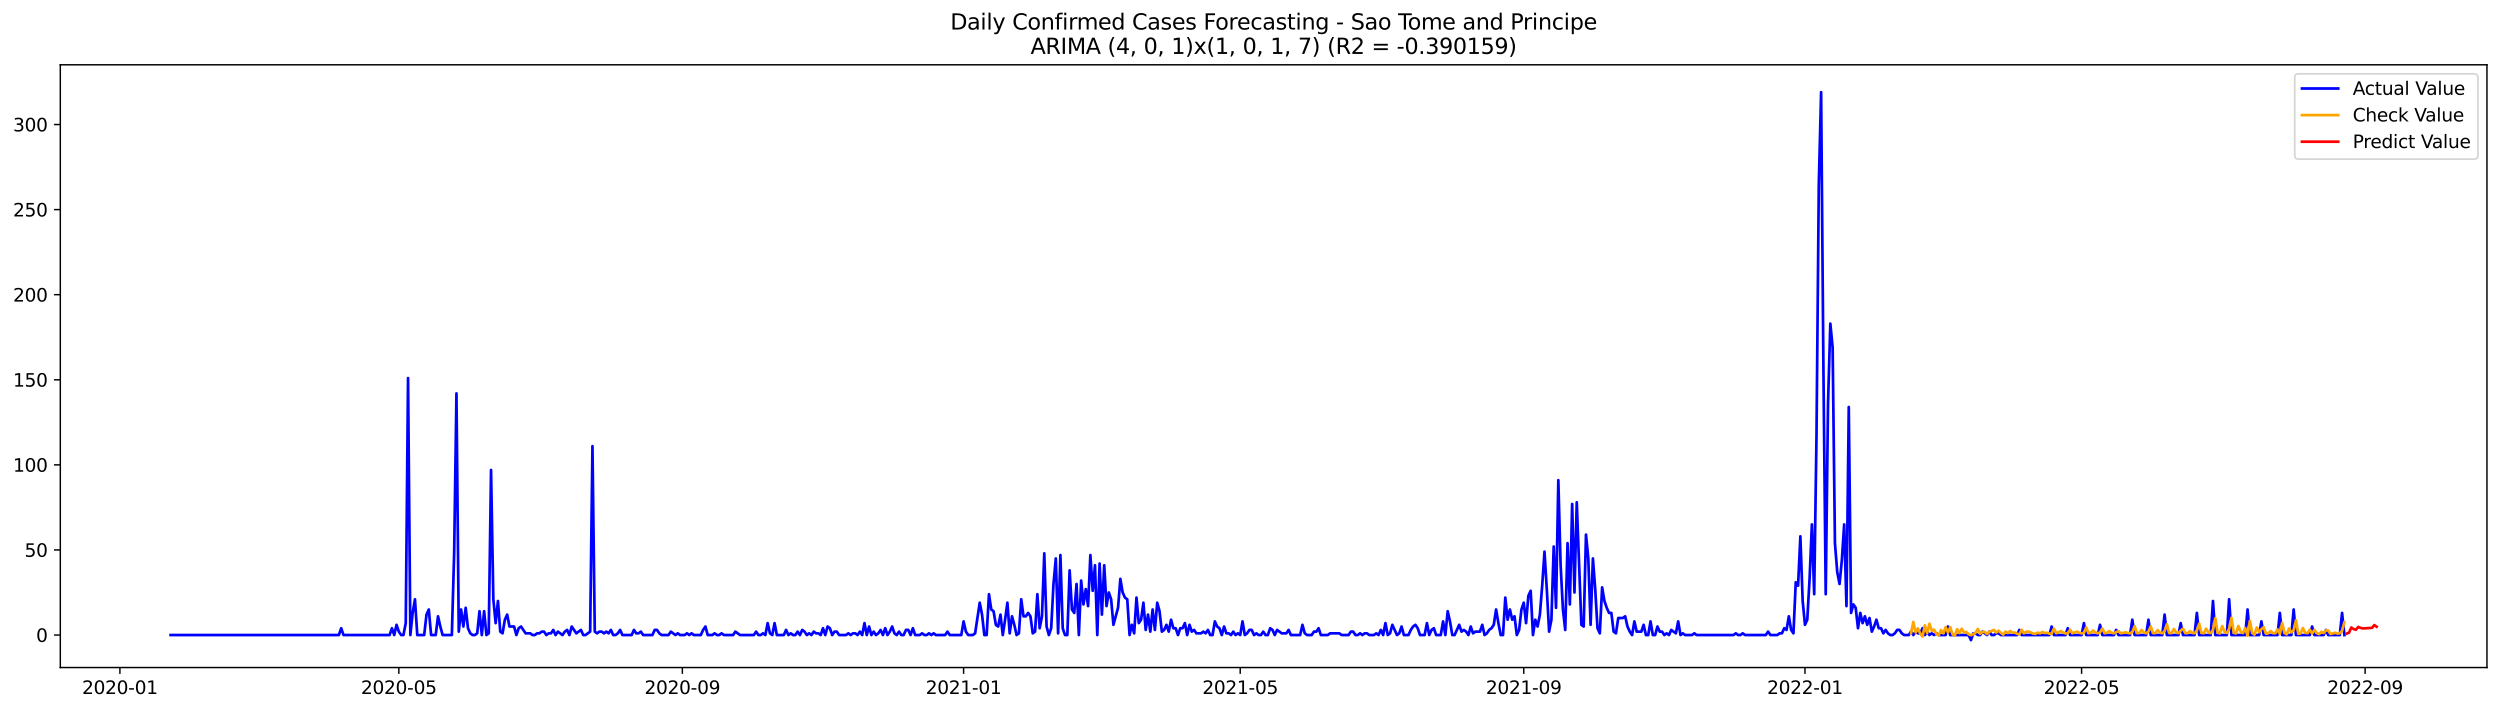 <?xml version="1.0" encoding="utf-8" standalone="no"?>
<!DOCTYPE svg PUBLIC "-//W3C//DTD SVG 1.1//EN"
  "http://www.w3.org/Graphics/SVG/1.1/DTD/svg11.dtd">
<svg xmlns:xlink="http://www.w3.org/1999/xlink" width="1379.688pt" height="392.274pt" viewBox="0 0 1379.688 392.274" xmlns="http://www.w3.org/2000/svg" version="1.1">
 <defs>
  <style type="text/css">*{stroke-linejoin: round; stroke-linecap: butt}</style>
 </defs>
 <g id="figure_1">
  <g id="patch_1">
   <path d="M 0 392.274 
L 1379.688 392.274 
L 1379.688 0 
L 0 0 
z
" style="fill: #ffffff"/>
  </g>
  <g id="axes_1">
   <g id="patch_2">
    <path d="M 33.288 368.396 
L 1372.487 368.396 
L 1372.487 35.755 
L 33.288 35.755 
z
" style="fill: #ffffff"/>
   </g>
   <g id="matplotlib.axis_1">
    <g id="xtick_1">
     <g id="line2d_1">
      <defs>
       <path id="m0f9329a596" d="M 0 0 
L 0 3.5 
" style="stroke: #000000; stroke-width: 0.8"/>
      </defs>
      <g>
       <use xlink:href="#m0f9329a596" x="66.173" y="368.396" style="stroke: #000000; stroke-width: 0.8"/>
      </g>
     </g>
     <g id="text_1">
      <!-- 2020-01 -->
      <g transform="translate(45.281 382.994)scale(0.1 -0.1)">
       <defs>
        <path id="DejaVuSans-32" d="M 1228 531 
L 3431 531 
L 3431 0 
L 469 0 
L 469 531 
Q 828 903 1448 1529 
Q 2069 2156 2228 2338 
Q 2531 2678 2651 2914 
Q 2772 3150 2772 3378 
Q 2772 3750 2511 3984 
Q 2250 4219 1831 4219 
Q 1534 4219 1204 4116 
Q 875 4013 500 3803 
L 500 4441 
Q 881 4594 1212 4672 
Q 1544 4750 1819 4750 
Q 2544 4750 2975 4387 
Q 3406 4025 3406 3419 
Q 3406 3131 3298 2873 
Q 3191 2616 2906 2266 
Q 2828 2175 2409 1742 
Q 1991 1309 1228 531 
z
" transform="scale(0.016)"/>
        <path id="DejaVuSans-30" d="M 2034 4250 
Q 1547 4250 1301 3770 
Q 1056 3291 1056 2328 
Q 1056 1369 1301 889 
Q 1547 409 2034 409 
Q 2525 409 2770 889 
Q 3016 1369 3016 2328 
Q 3016 3291 2770 3770 
Q 2525 4250 2034 4250 
z
M 2034 4750 
Q 2819 4750 3233 4129 
Q 3647 3509 3647 2328 
Q 3647 1150 3233 529 
Q 2819 -91 2034 -91 
Q 1250 -91 836 529 
Q 422 1150 422 2328 
Q 422 3509 836 4129 
Q 1250 4750 2034 4750 
z
" transform="scale(0.016)"/>
        <path id="DejaVuSans-2d" d="M 313 2009 
L 1997 2009 
L 1997 1497 
L 313 1497 
L 313 2009 
z
" transform="scale(0.016)"/>
        <path id="DejaVuSans-31" d="M 794 531 
L 1825 531 
L 1825 4091 
L 703 3866 
L 703 4441 
L 1819 4666 
L 2450 4666 
L 2450 531 
L 3481 531 
L 3481 0 
L 794 0 
L 794 531 
z
" transform="scale(0.016)"/>
       </defs>
       <use xlink:href="#DejaVuSans-32"/>
       <use xlink:href="#DejaVuSans-30" x="63.623"/>
       <use xlink:href="#DejaVuSans-32" x="127.246"/>
       <use xlink:href="#DejaVuSans-30" x="190.869"/>
       <use xlink:href="#DejaVuSans-2d" x="254.492"/>
       <use xlink:href="#DejaVuSans-30" x="290.576"/>
       <use xlink:href="#DejaVuSans-31" x="354.199"/>
      </g>
     </g>
    </g>
    <g id="xtick_2">
     <g id="line2d_2">
      <g>
       <use xlink:href="#m0f9329a596" x="220.104" y="368.396" style="stroke: #000000; stroke-width: 0.8"/>
      </g>
     </g>
     <g id="text_2">
      <!-- 2020-05 -->
      <g transform="translate(199.212 382.994)scale(0.1 -0.1)">
       <defs>
        <path id="DejaVuSans-35" d="M 691 4666 
L 3169 4666 
L 3169 4134 
L 1269 4134 
L 1269 2991 
Q 1406 3038 1543 3061 
Q 1681 3084 1819 3084 
Q 2600 3084 3056 2656 
Q 3513 2228 3513 1497 
Q 3513 744 3044 326 
Q 2575 -91 1722 -91 
Q 1428 -91 1123 -41 
Q 819 9 494 109 
L 494 744 
Q 775 591 1075 516 
Q 1375 441 1709 441 
Q 2250 441 2565 725 
Q 2881 1009 2881 1497 
Q 2881 1984 2565 2268 
Q 2250 2553 1709 2553 
Q 1456 2553 1204 2497 
Q 953 2441 691 2322 
L 691 4666 
z
" transform="scale(0.016)"/>
       </defs>
       <use xlink:href="#DejaVuSans-32"/>
       <use xlink:href="#DejaVuSans-30" x="63.623"/>
       <use xlink:href="#DejaVuSans-32" x="127.246"/>
       <use xlink:href="#DejaVuSans-30" x="190.869"/>
       <use xlink:href="#DejaVuSans-2d" x="254.492"/>
       <use xlink:href="#DejaVuSans-30" x="290.576"/>
       <use xlink:href="#DejaVuSans-35" x="354.199"/>
      </g>
     </g>
    </g>
    <g id="xtick_3">
     <g id="line2d_3">
      <g>
       <use xlink:href="#m0f9329a596" x="376.579" y="368.396" style="stroke: #000000; stroke-width: 0.8"/>
      </g>
     </g>
     <g id="text_3">
      <!-- 2020-09 -->
      <g transform="translate(355.688 382.994)scale(0.1 -0.1)">
       <defs>
        <path id="DejaVuSans-39" d="M 703 97 
L 703 672 
Q 941 559 1184 500 
Q 1428 441 1663 441 
Q 2288 441 2617 861 
Q 2947 1281 2994 2138 
Q 2813 1869 2534 1725 
Q 2256 1581 1919 1581 
Q 1219 1581 811 2004 
Q 403 2428 403 3163 
Q 403 3881 828 4315 
Q 1253 4750 1959 4750 
Q 2769 4750 3195 4129 
Q 3622 3509 3622 2328 
Q 3622 1225 3098 567 
Q 2575 -91 1691 -91 
Q 1453 -91 1209 -44 
Q 966 3 703 97 
z
M 1959 2075 
Q 2384 2075 2632 2365 
Q 2881 2656 2881 3163 
Q 2881 3666 2632 3958 
Q 2384 4250 1959 4250 
Q 1534 4250 1286 3958 
Q 1038 3666 1038 3163 
Q 1038 2656 1286 2365 
Q 1534 2075 1959 2075 
z
" transform="scale(0.016)"/>
       </defs>
       <use xlink:href="#DejaVuSans-32"/>
       <use xlink:href="#DejaVuSans-30" x="63.623"/>
       <use xlink:href="#DejaVuSans-32" x="127.246"/>
       <use xlink:href="#DejaVuSans-30" x="190.869"/>
       <use xlink:href="#DejaVuSans-2d" x="254.492"/>
       <use xlink:href="#DejaVuSans-30" x="290.576"/>
       <use xlink:href="#DejaVuSans-39" x="354.199"/>
      </g>
     </g>
    </g>
    <g id="xtick_4">
     <g id="line2d_4">
      <g>
       <use xlink:href="#m0f9329a596" x="531.782" y="368.396" style="stroke: #000000; stroke-width: 0.8"/>
      </g>
     </g>
     <g id="text_4">
      <!-- 2021-01 -->
      <g transform="translate(510.891 382.994)scale(0.1 -0.1)">
       <use xlink:href="#DejaVuSans-32"/>
       <use xlink:href="#DejaVuSans-30" x="63.623"/>
       <use xlink:href="#DejaVuSans-32" x="127.246"/>
       <use xlink:href="#DejaVuSans-31" x="190.869"/>
       <use xlink:href="#DejaVuSans-2d" x="254.492"/>
       <use xlink:href="#DejaVuSans-30" x="290.576"/>
       <use xlink:href="#DejaVuSans-31" x="354.199"/>
      </g>
     </g>
    </g>
    <g id="xtick_5">
     <g id="line2d_5">
      <g>
       <use xlink:href="#m0f9329a596" x="684.441" y="368.396" style="stroke: #000000; stroke-width: 0.8"/>
      </g>
     </g>
     <g id="text_5">
      <!-- 2021-05 -->
      <g transform="translate(663.55 382.994)scale(0.1 -0.1)">
       <use xlink:href="#DejaVuSans-32"/>
       <use xlink:href="#DejaVuSans-30" x="63.623"/>
       <use xlink:href="#DejaVuSans-32" x="127.246"/>
       <use xlink:href="#DejaVuSans-31" x="190.869"/>
       <use xlink:href="#DejaVuSans-2d" x="254.492"/>
       <use xlink:href="#DejaVuSans-30" x="290.576"/>
       <use xlink:href="#DejaVuSans-35" x="354.199"/>
      </g>
     </g>
    </g>
    <g id="xtick_6">
     <g id="line2d_6">
      <g>
       <use xlink:href="#m0f9329a596" x="840.917" y="368.396" style="stroke: #000000; stroke-width: 0.8"/>
      </g>
     </g>
     <g id="text_6">
      <!-- 2021-09 -->
      <g transform="translate(820.025 382.994)scale(0.1 -0.1)">
       <use xlink:href="#DejaVuSans-32"/>
       <use xlink:href="#DejaVuSans-30" x="63.623"/>
       <use xlink:href="#DejaVuSans-32" x="127.246"/>
       <use xlink:href="#DejaVuSans-31" x="190.869"/>
       <use xlink:href="#DejaVuSans-2d" x="254.492"/>
       <use xlink:href="#DejaVuSans-30" x="290.576"/>
       <use xlink:href="#DejaVuSans-39" x="354.199"/>
      </g>
     </g>
    </g>
    <g id="xtick_7">
     <g id="line2d_7">
      <g>
       <use xlink:href="#m0f9329a596" x="996.12" y="368.396" style="stroke: #000000; stroke-width: 0.8"/>
      </g>
     </g>
     <g id="text_7">
      <!-- 2022-01 -->
      <g transform="translate(975.228 382.994)scale(0.1 -0.1)">
       <use xlink:href="#DejaVuSans-32"/>
       <use xlink:href="#DejaVuSans-30" x="63.623"/>
       <use xlink:href="#DejaVuSans-32" x="127.246"/>
       <use xlink:href="#DejaVuSans-32" x="190.869"/>
       <use xlink:href="#DejaVuSans-2d" x="254.492"/>
       <use xlink:href="#DejaVuSans-30" x="290.576"/>
       <use xlink:href="#DejaVuSans-31" x="354.199"/>
      </g>
     </g>
    </g>
    <g id="xtick_8">
     <g id="line2d_8">
      <g>
       <use xlink:href="#m0f9329a596" x="1148.779" y="368.396" style="stroke: #000000; stroke-width: 0.8"/>
      </g>
     </g>
     <g id="text_8">
      <!-- 2022-05 -->
      <g transform="translate(1127.887 382.994)scale(0.1 -0.1)">
       <use xlink:href="#DejaVuSans-32"/>
       <use xlink:href="#DejaVuSans-30" x="63.623"/>
       <use xlink:href="#DejaVuSans-32" x="127.246"/>
       <use xlink:href="#DejaVuSans-32" x="190.869"/>
       <use xlink:href="#DejaVuSans-2d" x="254.492"/>
       <use xlink:href="#DejaVuSans-30" x="290.576"/>
       <use xlink:href="#DejaVuSans-35" x="354.199"/>
      </g>
     </g>
    </g>
    <g id="xtick_9">
     <g id="line2d_9">
      <g>
       <use xlink:href="#m0f9329a596" x="1305.254" y="368.396" style="stroke: #000000; stroke-width: 0.8"/>
      </g>
     </g>
     <g id="text_9">
      <!-- 2022-09 -->
      <g transform="translate(1284.363 382.994)scale(0.1 -0.1)">
       <use xlink:href="#DejaVuSans-32"/>
       <use xlink:href="#DejaVuSans-30" x="63.623"/>
       <use xlink:href="#DejaVuSans-32" x="127.246"/>
       <use xlink:href="#DejaVuSans-32" x="190.869"/>
       <use xlink:href="#DejaVuSans-2d" x="254.492"/>
       <use xlink:href="#DejaVuSans-30" x="290.576"/>
       <use xlink:href="#DejaVuSans-39" x="354.199"/>
      </g>
     </g>
    </g>
   </g>
   <g id="matplotlib.axis_2">
    <g id="ytick_1">
     <g id="line2d_10">
      <defs>
       <path id="m588b0cff37" d="M 0 0 
L -3.5 0 
" style="stroke: #000000; stroke-width: 0.8"/>
      </defs>
      <g>
       <use xlink:href="#m588b0cff37" x="33.288" y="350.458" style="stroke: #000000; stroke-width: 0.8"/>
      </g>
     </g>
     <g id="text_10">
      <!-- 0 -->
      <g transform="translate(19.925 354.257)scale(0.1 -0.1)">
       <use xlink:href="#DejaVuSans-30"/>
      </g>
     </g>
    </g>
    <g id="ytick_2">
     <g id="line2d_11">
      <g>
       <use xlink:href="#m588b0cff37" x="33.288" y="303.502" style="stroke: #000000; stroke-width: 0.8"/>
      </g>
     </g>
     <g id="text_11">
      <!-- 50 -->
      <g transform="translate(13.562 307.301)scale(0.1 -0.1)">
       <use xlink:href="#DejaVuSans-35"/>
       <use xlink:href="#DejaVuSans-30" x="63.623"/>
      </g>
     </g>
    </g>
    <g id="ytick_3">
     <g id="line2d_12">
      <g>
       <use xlink:href="#m588b0cff37" x="33.288" y="256.545" style="stroke: #000000; stroke-width: 0.8"/>
      </g>
     </g>
     <g id="text_12">
      <!-- 100 -->
      <g transform="translate(7.2 260.344)scale(0.1 -0.1)">
       <use xlink:href="#DejaVuSans-31"/>
       <use xlink:href="#DejaVuSans-30" x="63.623"/>
       <use xlink:href="#DejaVuSans-30" x="127.246"/>
      </g>
     </g>
    </g>
    <g id="ytick_4">
     <g id="line2d_13">
      <g>
       <use xlink:href="#m588b0cff37" x="33.288" y="209.589" style="stroke: #000000; stroke-width: 0.8"/>
      </g>
     </g>
     <g id="text_13">
      <!-- 150 -->
      <g transform="translate(7.2 213.388)scale(0.1 -0.1)">
       <use xlink:href="#DejaVuSans-31"/>
       <use xlink:href="#DejaVuSans-35" x="63.623"/>
       <use xlink:href="#DejaVuSans-30" x="127.246"/>
      </g>
     </g>
    </g>
    <g id="ytick_5">
     <g id="line2d_14">
      <g>
       <use xlink:href="#m588b0cff37" x="33.288" y="162.632" style="stroke: #000000; stroke-width: 0.8"/>
      </g>
     </g>
     <g id="text_14">
      <!-- 200 -->
      <g transform="translate(7.2 166.431)scale(0.1 -0.1)">
       <use xlink:href="#DejaVuSans-32"/>
       <use xlink:href="#DejaVuSans-30" x="63.623"/>
       <use xlink:href="#DejaVuSans-30" x="127.246"/>
      </g>
     </g>
    </g>
    <g id="ytick_6">
     <g id="line2d_15">
      <g>
       <use xlink:href="#m588b0cff37" x="33.288" y="115.675" style="stroke: #000000; stroke-width: 0.8"/>
      </g>
     </g>
     <g id="text_15">
      <!-- 250 -->
      <g transform="translate(7.2 119.475)scale(0.1 -0.1)">
       <use xlink:href="#DejaVuSans-32"/>
       <use xlink:href="#DejaVuSans-35" x="63.623"/>
       <use xlink:href="#DejaVuSans-30" x="127.246"/>
      </g>
     </g>
    </g>
    <g id="ytick_7">
     <g id="line2d_16">
      <g>
       <use xlink:href="#m588b0cff37" x="33.288" y="68.719" style="stroke: #000000; stroke-width: 0.8"/>
      </g>
     </g>
     <g id="text_16">
      <!-- 300 -->
      <g transform="translate(7.2 72.518)scale(0.1 -0.1)">
       <defs>
        <path id="DejaVuSans-33" d="M 2597 2516 
Q 3050 2419 3304 2112 
Q 3559 1806 3559 1356 
Q 3559 666 3084 287 
Q 2609 -91 1734 -91 
Q 1441 -91 1130 -33 
Q 819 25 488 141 
L 488 750 
Q 750 597 1062 519 
Q 1375 441 1716 441 
Q 2309 441 2620 675 
Q 2931 909 2931 1356 
Q 2931 1769 2642 2001 
Q 2353 2234 1838 2234 
L 1294 2234 
L 1294 2753 
L 1863 2753 
Q 2328 2753 2575 2939 
Q 2822 3125 2822 3475 
Q 2822 3834 2567 4026 
Q 2313 4219 1838 4219 
Q 1578 4219 1281 4162 
Q 984 4106 628 3988 
L 628 4550 
Q 988 4650 1302 4700 
Q 1616 4750 1894 4750 
Q 2613 4750 3031 4423 
Q 3450 4097 3450 3541 
Q 3450 3153 3228 2886 
Q 3006 2619 2597 2516 
z
" transform="scale(0.016)"/>
       </defs>
       <use xlink:href="#DejaVuSans-33"/>
       <use xlink:href="#DejaVuSans-30" x="63.623"/>
       <use xlink:href="#DejaVuSans-30" x="127.246"/>
      </g>
     </g>
    </g>
   </g>
   <g id="line2d_17">
    <path d="M 94.16 350.458 
L 187.028 350.458 
L 188.3 346.702 
L 189.572 350.458 
L 215.015 350.458 
L 216.287 346.702 
L 217.559 350.458 
L 218.832 344.823 
L 220.104 348.58 
L 221.376 350.458 
L 222.648 350.458 
L 223.92 343.884 
L 225.192 208.649 
L 226.465 350.458 
L 227.737 338.249 
L 229.009 330.736 
L 230.281 350.458 
L 234.098 350.458 
L 235.37 339.189 
L 236.642 336.371 
L 237.914 350.458 
L 240.458 350.458 
L 241.73 340.128 
L 243.003 345.762 
L 244.275 350.458 
L 249.363 350.458 
L 250.636 305.38 
L 251.908 217.102 
L 253.18 348.58 
L 254.452 336.371 
L 255.724 345.762 
L 256.996 335.432 
L 258.269 346.702 
L 259.541 349.519 
L 260.813 350.458 
L 262.085 350.458 
L 263.357 349.519 
L 264.629 337.31 
L 265.901 350.458 
L 267.174 337.31 
L 268.446 350.458 
L 269.718 349.519 
L 270.99 259.362 
L 272.262 330.736 
L 273.534 343.884 
L 274.807 331.675 
L 276.079 348.58 
L 277.351 349.519 
L 278.623 342.006 
L 279.895 339.189 
L 281.167 345.762 
L 283.712 345.762 
L 284.984 350.458 
L 286.256 346.702 
L 287.528 345.762 
L 290.072 349.519 
L 292.617 349.519 
L 293.889 350.458 
L 295.161 350.458 
L 296.433 349.519 
L 297.705 349.519 
L 298.978 348.58 
L 300.25 348.58 
L 301.522 350.458 
L 302.794 349.519 
L 304.066 349.519 
L 305.338 347.641 
L 306.61 350.458 
L 307.883 348.58 
L 310.427 350.458 
L 311.699 348.58 
L 312.971 347.641 
L 314.243 350.458 
L 315.516 345.762 
L 318.06 349.519 
L 320.604 347.641 
L 321.876 350.458 
L 323.149 350.458 
L 325.693 348.58 
L 326.965 246.215 
L 328.237 348.58 
L 329.509 349.519 
L 330.781 348.58 
L 332.054 348.58 
L 333.326 349.519 
L 334.598 348.58 
L 335.87 349.519 
L 337.142 347.641 
L 338.414 350.458 
L 339.687 350.458 
L 340.959 349.519 
L 342.231 347.641 
L 343.503 350.458 
L 348.592 350.458 
L 349.864 347.641 
L 351.136 349.519 
L 352.408 349.519 
L 353.68 348.58 
L 354.952 350.458 
L 360.041 350.458 
L 361.313 347.641 
L 362.585 347.641 
L 363.858 349.519 
L 365.13 350.458 
L 368.946 350.458 
L 370.218 348.58 
L 372.763 350.458 
L 374.035 349.519 
L 375.307 350.458 
L 377.851 350.458 
L 379.123 349.519 
L 380.396 350.458 
L 381.668 349.519 
L 382.94 350.458 
L 386.756 350.458 
L 388.029 347.641 
L 389.301 345.762 
L 390.573 350.458 
L 393.117 350.458 
L 394.389 349.519 
L 395.662 350.458 
L 396.934 350.458 
L 398.206 349.519 
L 399.478 350.458 
L 404.567 350.458 
L 405.839 348.58 
L 408.383 350.458 
L 416.016 350.458 
L 417.288 348.58 
L 418.56 350.458 
L 419.832 350.458 
L 421.105 349.519 
L 422.377 350.458 
L 423.649 343.884 
L 424.921 349.519 
L 426.193 350.458 
L 427.465 343.884 
L 428.738 350.458 
L 432.554 350.458 
L 433.826 347.641 
L 435.098 350.458 
L 436.371 349.519 
L 437.643 350.458 
L 438.915 350.458 
L 440.187 348.58 
L 441.459 350.458 
L 442.731 347.641 
L 444.003 348.58 
L 445.276 350.458 
L 446.548 349.519 
L 447.82 350.458 
L 449.092 348.58 
L 450.364 349.519 
L 451.636 349.519 
L 452.909 350.458 
L 454.181 346.702 
L 455.453 350.458 
L 456.725 345.762 
L 457.997 346.702 
L 459.269 350.458 
L 460.542 348.58 
L 461.814 348.58 
L 463.086 350.458 
L 466.902 350.458 
L 468.174 349.519 
L 469.447 350.458 
L 470.719 349.519 
L 471.991 349.519 
L 473.263 350.458 
L 474.535 348.58 
L 475.807 350.458 
L 477.08 343.884 
L 478.352 350.458 
L 479.624 345.762 
L 480.896 350.458 
L 482.168 348.58 
L 483.44 350.458 
L 484.713 349.519 
L 485.985 347.641 
L 487.257 350.458 
L 488.529 346.702 
L 489.801 350.458 
L 491.073 348.58 
L 492.345 345.762 
L 493.618 349.519 
L 494.89 350.458 
L 496.162 348.58 
L 497.434 350.458 
L 498.706 350.458 
L 499.978 347.641 
L 501.251 347.641 
L 502.523 350.458 
L 503.795 346.702 
L 505.067 350.458 
L 507.611 350.458 
L 508.884 349.519 
L 510.156 350.458 
L 511.428 350.458 
L 512.7 349.519 
L 513.972 350.458 
L 515.244 349.519 
L 516.516 350.458 
L 521.605 350.458 
L 522.877 348.58 
L 524.149 350.458 
L 530.51 350.458 
L 531.782 342.945 
L 533.054 348.58 
L 534.327 350.458 
L 536.871 350.458 
L 538.143 349.519 
L 540.687 332.615 
L 541.96 339.189 
L 543.232 350.458 
L 544.504 350.458 
L 545.776 327.919 
L 547.048 336.371 
L 548.32 337.31 
L 549.593 344.823 
L 550.865 345.762 
L 552.137 339.189 
L 553.409 350.458 
L 554.681 342.006 
L 555.953 332.615 
L 557.225 349.519 
L 558.498 340.128 
L 559.77 344.823 
L 561.042 350.458 
L 562.314 349.519 
L 563.586 330.736 
L 564.858 340.128 
L 566.131 340.128 
L 567.403 338.249 
L 568.675 340.128 
L 569.947 349.519 
L 571.219 348.58 
L 572.491 327.919 
L 573.764 346.702 
L 575.036 340.128 
L 576.308 305.38 
L 577.58 345.762 
L 578.852 350.458 
L 580.124 346.702 
L 581.396 322.284 
L 582.669 308.197 
L 583.941 349.519 
L 585.213 306.319 
L 586.485 346.702 
L 587.757 350.458 
L 589.029 350.458 
L 590.302 314.771 
L 591.574 336.371 
L 592.846 338.249 
L 594.118 322.284 
L 595.39 350.458 
L 596.662 320.406 
L 597.935 333.554 
L 599.207 325.102 
L 600.479 334.493 
L 601.751 306.319 
L 603.023 326.041 
L 604.295 311.954 
L 605.567 350.458 
L 606.84 311.015 
L 608.112 339.189 
L 609.384 311.954 
L 610.656 334.493 
L 611.928 326.98 
L 613.2 330.736 
L 614.473 344.823 
L 617.017 335.432 
L 618.289 319.467 
L 619.561 326.98 
L 620.833 329.797 
L 622.106 330.736 
L 623.378 350.458 
L 624.65 344.823 
L 625.922 349.519 
L 627.194 329.797 
L 628.466 343.884 
L 629.738 342.006 
L 631.011 332.615 
L 632.283 347.641 
L 633.555 339.189 
L 634.827 348.58 
L 636.099 336.371 
L 637.371 347.641 
L 638.644 332.615 
L 639.916 337.31 
L 641.188 348.58 
L 642.46 347.641 
L 643.732 344.823 
L 645.004 348.58 
L 646.277 342.006 
L 647.549 346.702 
L 648.821 346.702 
L 650.093 350.458 
L 651.365 346.702 
L 652.637 346.702 
L 653.909 343.884 
L 655.182 350.458 
L 656.454 344.823 
L 657.726 348.58 
L 658.998 347.641 
L 660.27 349.519 
L 662.815 349.519 
L 664.087 348.58 
L 665.359 349.519 
L 666.631 347.641 
L 667.903 350.458 
L 669.175 350.458 
L 670.447 342.945 
L 671.72 345.762 
L 672.992 346.702 
L 674.264 350.458 
L 675.536 345.762 
L 676.808 349.519 
L 678.08 349.519 
L 679.353 350.458 
L 680.625 348.58 
L 681.897 350.458 
L 683.169 349.519 
L 684.441 350.458 
L 685.713 342.945 
L 686.986 350.458 
L 688.258 349.519 
L 689.53 347.641 
L 690.802 347.641 
L 692.074 350.458 
L 693.346 349.519 
L 694.618 350.458 
L 695.891 350.458 
L 697.163 348.58 
L 698.435 350.458 
L 699.707 350.458 
L 700.979 346.702 
L 702.251 347.641 
L 703.524 350.458 
L 704.796 347.641 
L 707.34 349.519 
L 709.884 349.519 
L 711.157 347.641 
L 712.429 350.458 
L 717.517 350.458 
L 718.789 344.823 
L 720.062 349.519 
L 721.334 350.458 
L 723.878 350.458 
L 725.15 348.58 
L 726.422 348.58 
L 727.695 346.702 
L 728.967 350.458 
L 732.783 350.458 
L 734.055 349.519 
L 739.144 349.519 
L 740.416 350.458 
L 744.233 350.458 
L 745.505 348.58 
L 746.777 348.58 
L 748.049 350.458 
L 749.321 350.458 
L 750.593 349.519 
L 751.866 350.458 
L 753.138 349.519 
L 754.41 349.519 
L 755.682 350.458 
L 758.226 350.458 
L 759.499 349.519 
L 760.771 350.458 
L 762.043 347.641 
L 763.315 350.458 
L 764.587 343.884 
L 765.859 350.458 
L 767.131 349.519 
L 768.404 344.823 
L 770.948 350.458 
L 772.22 349.519 
L 773.492 345.762 
L 774.764 350.458 
L 777.309 350.458 
L 778.581 347.641 
L 779.853 345.762 
L 781.125 344.823 
L 782.397 346.702 
L 783.669 350.458 
L 786.214 350.458 
L 787.486 343.884 
L 788.758 350.458 
L 790.03 347.641 
L 791.302 346.702 
L 792.575 350.458 
L 795.119 350.458 
L 796.391 342.945 
L 797.663 350.458 
L 798.935 337.31 
L 800.208 342.945 
L 801.48 350.458 
L 802.752 350.458 
L 805.296 344.823 
L 806.568 348.58 
L 807.84 347.641 
L 809.113 348.58 
L 810.385 350.458 
L 811.657 345.762 
L 812.929 349.519 
L 814.201 348.58 
L 816.746 348.58 
L 818.018 344.823 
L 819.29 350.458 
L 820.562 349.519 
L 821.834 347.641 
L 823.106 346.702 
L 824.379 344.823 
L 825.651 336.371 
L 826.923 343.884 
L 828.195 350.458 
L 829.467 350.458 
L 830.739 329.797 
L 832.011 342.006 
L 833.284 336.371 
L 834.556 342.006 
L 835.828 340.128 
L 837.1 350.458 
L 838.372 347.641 
L 839.644 336.371 
L 840.917 332.615 
L 842.189 343.884 
L 843.461 328.858 
L 844.733 326.041 
L 846.005 350.458 
L 847.277 342.006 
L 848.55 345.762 
L 849.822 339.189 
L 851.094 323.223 
L 852.366 304.441 
L 853.638 325.102 
L 854.91 348.58 
L 856.182 342.006 
L 857.455 301.623 
L 858.727 335.432 
L 859.999 264.997 
L 861.271 311.954 
L 862.543 336.371 
L 863.815 347.641 
L 865.088 299.745 
L 866.36 333.554 
L 867.632 278.145 
L 868.904 326.98 
L 870.176 277.206 
L 872.721 344.823 
L 873.993 345.762 
L 875.265 295.049 
L 876.537 308.197 
L 877.809 344.823 
L 879.081 308.197 
L 880.353 325.102 
L 881.626 346.702 
L 882.898 349.519 
L 884.17 324.162 
L 885.442 331.675 
L 886.714 335.432 
L 887.986 338.249 
L 889.259 338.249 
L 890.531 348.58 
L 891.803 349.519 
L 893.075 341.067 
L 895.619 341.067 
L 896.891 340.128 
L 898.164 345.762 
L 899.436 348.58 
L 900.708 350.458 
L 901.98 342.945 
L 903.252 348.58 
L 905.797 348.58 
L 907.069 344.823 
L 908.341 350.458 
L 909.613 350.458 
L 910.885 342.945 
L 912.157 350.458 
L 913.43 350.458 
L 914.702 345.762 
L 915.974 348.58 
L 917.246 348.58 
L 918.518 350.458 
L 919.79 349.519 
L 921.062 350.458 
L 922.335 347.641 
L 924.879 349.519 
L 926.151 342.945 
L 927.423 350.458 
L 928.695 349.519 
L 929.968 350.458 
L 933.784 350.458 
L 935.056 349.519 
L 936.328 350.458 
L 956.683 350.458 
L 957.955 349.519 
L 959.227 350.458 
L 960.499 350.458 
L 961.772 349.519 
L 963.044 350.458 
L 974.493 350.458 
L 975.765 348.58 
L 977.037 350.458 
L 980.854 350.458 
L 982.126 349.519 
L 983.398 349.519 
L 984.67 346.702 
L 985.943 347.641 
L 987.215 340.128 
L 988.487 347.641 
L 989.759 349.519 
L 991.031 321.345 
L 992.303 323.223 
L 993.575 295.989 
L 994.848 331.675 
L 996.12 344.823 
L 997.392 342.006 
L 998.664 319.467 
L 999.936 289.415 
L 1001.208 327.919 
L 1002.481 240.58 
L 1003.753 101.589 
L 1005.025 50.876 
L 1006.297 203.015 
L 1007.569 327.919 
L 1008.841 222.736 
L 1010.113 178.597 
L 1011.386 191.745 
L 1012.658 299.745 
L 1013.93 315.71 
L 1015.202 322.284 
L 1016.474 309.136 
L 1017.746 289.415 
L 1019.019 334.493 
L 1020.291 224.615 
L 1021.563 338.249 
L 1022.835 333.554 
L 1024.107 335.432 
L 1025.379 346.702 
L 1026.652 338.249 
L 1027.924 343.884 
L 1029.196 340.128 
L 1030.468 344.823 
L 1031.74 341.067 
L 1033.012 348.58 
L 1034.284 345.762 
L 1035.557 342.006 
L 1036.829 346.702 
L 1038.101 346.702 
L 1039.373 349.519 
L 1040.645 347.641 
L 1041.917 349.519 
L 1043.19 350.458 
L 1044.462 350.458 
L 1045.734 349.519 
L 1047.006 347.641 
L 1048.278 347.641 
L 1049.55 349.519 
L 1050.823 350.458 
L 1053.367 350.458 
L 1054.639 348.58 
L 1055.911 350.458 
L 1057.183 348.58 
L 1058.455 349.519 
L 1059.728 349.519 
L 1061 346.702 
L 1062.272 350.458 
L 1063.544 348.58 
L 1064.816 350.458 
L 1066.088 349.519 
L 1067.361 350.458 
L 1068.633 349.519 
L 1069.905 350.458 
L 1073.721 350.458 
L 1074.994 345.762 
L 1076.266 350.458 
L 1086.443 350.458 
L 1087.715 353.276 
L 1088.987 349.519 
L 1090.259 349.519 
L 1091.532 350.458 
L 1092.804 350.458 
L 1094.076 348.58 
L 1096.62 350.458 
L 1097.892 348.58 
L 1099.165 350.458 
L 1100.437 350.458 
L 1101.709 349.519 
L 1102.981 349.519 
L 1104.253 350.458 
L 1113.158 350.458 
L 1114.43 347.641 
L 1115.703 350.458 
L 1130.968 350.458 
L 1132.241 345.762 
L 1133.513 350.458 
L 1139.874 350.458 
L 1141.146 346.702 
L 1142.418 350.458 
L 1148.779 350.458 
L 1150.051 343.884 
L 1151.323 350.458 
L 1157.684 350.458 
L 1158.956 344.823 
L 1160.228 350.458 
L 1166.589 350.458 
L 1167.861 347.641 
L 1169.133 350.458 
L 1175.494 350.458 
L 1176.766 342.006 
L 1178.038 350.458 
L 1184.399 350.458 
L 1185.671 342.006 
L 1186.943 350.458 
L 1193.304 350.458 
L 1194.576 339.189 
L 1195.848 350.458 
L 1202.209 350.458 
L 1203.481 343.884 
L 1204.754 350.458 
L 1211.114 350.458 
L 1212.387 338.249 
L 1213.659 350.458 
L 1220.019 350.458 
L 1221.292 331.675 
L 1222.564 350.458 
L 1228.925 350.458 
L 1230.197 330.736 
L 1231.469 350.458 
L 1239.102 350.458 
L 1240.374 336.371 
L 1241.646 350.458 
L 1246.735 350.458 
L 1248.007 342.945 
L 1249.279 350.458 
L 1256.912 350.458 
L 1258.184 338.249 
L 1259.456 350.458 
L 1264.545 350.458 
L 1265.817 336.371 
L 1267.089 350.458 
L 1274.722 350.458 
L 1275.994 345.762 
L 1277.267 350.458 
L 1282.355 350.458 
L 1283.627 347.641 
L 1284.899 350.458 
L 1291.26 350.458 
L 1292.532 338.249 
L 1293.805 350.458 
L 1293.805 350.458 
" clip-path="url(#pd460db27bf)" style="fill: none; stroke: #0000ff; stroke-width: 1.5; stroke-linecap: square"/>
   </g>
   <g id="line2d_18">
    <path d="M 1054.639 349.498 
L 1055.911 343.23 
L 1057.183 349.026 
L 1058.455 346.778 
L 1059.728 349.697 
L 1061 351.276 
L 1062.272 345.091 
L 1063.544 349.35 
L 1064.816 344.223 
L 1066.088 348.111 
L 1067.361 347.457 
L 1068.633 349.899 
L 1069.905 350.62 
L 1071.177 347.712 
L 1072.449 349.545 
L 1073.721 346.101 
L 1074.994 349.115 
L 1076.266 346.088 
L 1077.538 350.092 
L 1078.81 350.862 
L 1080.082 347.205 
L 1081.354 349.364 
L 1082.626 346.977 
L 1083.899 348.987 
L 1085.171 348.752 
L 1086.443 350.026 
L 1087.715 350.541 
L 1088.987 349.994 
L 1090.259 349.138 
L 1091.532 347.047 
L 1092.804 349.747 
L 1094.076 348.816 
L 1095.348 348.749 
L 1096.62 349.922 
L 1097.892 348.669 
L 1100.437 347.655 
L 1101.709 349.108 
L 1102.981 348.034 
L 1104.253 349.273 
L 1105.525 350.253 
L 1106.797 348.543 
L 1108.07 349.317 
L 1109.342 348.274 
L 1110.614 349.168 
L 1111.886 349.056 
L 1113.158 349.785 
L 1114.43 350.108 
L 1115.703 347.537 
L 1116.975 349.525 
L 1118.247 348.591 
L 1119.519 348.587 
L 1120.791 349.03 
L 1122.063 349.7 
L 1123.335 349.83 
L 1124.608 349.113 
L 1125.88 349.554 
L 1127.152 348.766 
L 1128.424 349.328 
L 1129.696 349.227 
L 1130.968 349.672 
L 1132.241 349.76 
L 1133.513 346.882 
L 1134.785 349.465 
L 1136.057 348.953 
L 1137.329 348.268 
L 1138.601 349.084 
L 1139.874 349.596 
L 1141.146 349.46 
L 1142.418 347.521 
L 1143.69 349.472 
L 1146.234 348.568 
L 1147.506 349.177 
L 1148.779 349.574 
L 1150.051 349.278 
L 1151.323 346.252 
L 1152.595 349.421 
L 1153.867 349.179 
L 1155.139 347.965 
L 1156.412 349.098 
L 1157.684 349.529 
L 1158.956 348.989 
L 1160.228 346.875 
L 1161.5 349.432 
L 1162.772 349.245 
L 1164.045 348.258 
L 1165.317 349.175 
L 1166.589 349.519 
L 1167.861 348.813 
L 1169.133 348.365 
L 1170.405 349.474 
L 1171.677 349.284 
L 1172.95 348.962 
L 1174.222 349.322 
L 1175.494 349.526 
L 1176.766 348.819 
L 1178.038 345.605 
L 1179.31 349.38 
L 1180.583 349.369 
L 1181.855 347.654 
L 1183.127 349.099 
L 1184.399 349.471 
L 1185.671 348.53 
L 1186.943 345.752 
L 1188.216 349.38 
L 1189.488 349.404 
L 1190.76 347.723 
L 1192.032 349.124 
L 1193.304 349.463 
L 1194.576 348.31 
L 1195.848 344.482 
L 1197.121 349.336 
L 1198.393 349.451 
L 1199.665 347.122 
L 1200.937 349.024 
L 1202.209 349.436 
L 1203.481 347.992 
L 1204.754 346.954 
L 1206.026 349.413 
L 1207.298 349.438 
L 1208.57 348.291 
L 1209.842 349.243 
L 1211.114 349.469 
L 1212.387 347.986 
L 1213.659 344.193 
L 1214.931 349.323 
L 1216.203 349.495 
L 1217.475 346.983 
L 1218.747 349.012 
L 1220.019 349.421 
L 1221.292 347.687 
L 1222.564 341.104 
L 1223.836 349.221 
L 1225.108 349.553 
L 1226.38 345.522 
L 1227.652 348.751 
L 1228.925 349.369 
L 1230.197 347.12 
L 1231.469 340.918 
L 1232.741 349.214 
L 1234.013 349.566 
L 1235.285 345.434 
L 1236.557 348.739 
L 1237.83 349.363 
L 1239.102 346.634 
L 1240.374 350.864 
L 1241.646 342.601 
L 1242.918 349.211 
L 1244.19 350.239 
L 1245.463 346.314 
L 1246.735 348.921 
L 1248.007 347.158 
L 1249.279 346.153 
L 1250.551 349.748 
L 1251.823 349.508 
L 1253.096 348.246 
L 1254.368 349.418 
L 1255.64 349.482 
L 1256.912 347.36 
L 1258.184 349.971 
L 1259.456 343.786 
L 1260.728 349.267 
L 1262.001 350.059 
L 1263.273 346.855 
L 1264.545 349.015 
L 1265.817 347.729 
L 1267.089 342.31 
L 1268.361 349.803 
L 1269.634 349.573 
L 1270.906 346.585 
L 1272.178 349.2 
L 1273.45 349.439 
L 1274.722 347.459 
L 1275.994 349.651 
L 1277.267 347.613 
L 1278.539 349.398 
L 1279.811 349.981 
L 1281.083 348.665 
L 1282.355 349.341 
L 1283.627 347.872 
L 1284.899 347.991 
L 1286.172 349.9 
L 1288.716 349.192 
L 1289.988 349.636 
L 1291.26 349.516 
L 1292.532 348.102 
L 1293.805 343.467 
L 1293.805 343.467 
" clip-path="url(#pd460db27bf)" style="fill: none; stroke: #ffa500; stroke-width: 1.5; stroke-linecap: square"/>
   </g>
   <g id="line2d_19">
    <path d="M 1295.077 349.657 
L 1296.349 349.17 
L 1297.621 346.314 
L 1298.893 347.134 
L 1300.165 347.555 
L 1301.438 345.988 
L 1302.71 346.527 
L 1303.982 346.796 
L 1305.254 346.749 
L 1306.526 346.652 
L 1307.798 346.581 
L 1309.07 346.472 
L 1310.343 344.967 
L 1311.615 345.866 
" clip-path="url(#pd460db27bf)" style="fill: none; stroke: #ff0000; stroke-width: 1.5; stroke-linecap: square"/>
   </g>
   <g id="patch_3">
    <path d="M 33.288 368.396 
L 33.288 35.755 
" style="fill: none; stroke: #000000; stroke-width: 0.8; stroke-linejoin: miter; stroke-linecap: square"/>
   </g>
   <g id="patch_4">
    <path d="M 1372.487 368.396 
L 1372.487 35.755 
" style="fill: none; stroke: #000000; stroke-width: 0.8; stroke-linejoin: miter; stroke-linecap: square"/>
   </g>
   <g id="patch_5">
    <path d="M 33.288 368.396 
L 1372.487 368.396 
" style="fill: none; stroke: #000000; stroke-width: 0.8; stroke-linejoin: miter; stroke-linecap: square"/>
   </g>
   <g id="patch_6">
    <path d="M 33.288 35.755 
L 1372.487 35.755 
" style="fill: none; stroke: #000000; stroke-width: 0.8; stroke-linejoin: miter; stroke-linecap: square"/>
   </g>
   <g id="text_17">
    <!-- Daily Confirmed Cases Forecasting - Sao Tome and Principe -->
    <g transform="translate(524.453 16.318)scale(0.12 -0.12)">
     <defs>
      <path id="DejaVuSans-44" d="M 1259 4147 
L 1259 519 
L 2022 519 
Q 2988 519 3436 956 
Q 3884 1394 3884 2338 
Q 3884 3275 3436 3711 
Q 2988 4147 2022 4147 
L 1259 4147 
z
M 628 4666 
L 1925 4666 
Q 3281 4666 3915 4102 
Q 4550 3538 4550 2338 
Q 4550 1131 3912 565 
Q 3275 0 1925 0 
L 628 0 
L 628 4666 
z
" transform="scale(0.016)"/>
      <path id="DejaVuSans-61" d="M 2194 1759 
Q 1497 1759 1228 1600 
Q 959 1441 959 1056 
Q 959 750 1161 570 
Q 1363 391 1709 391 
Q 2188 391 2477 730 
Q 2766 1069 2766 1631 
L 2766 1759 
L 2194 1759 
z
M 3341 1997 
L 3341 0 
L 2766 0 
L 2766 531 
Q 2569 213 2275 61 
Q 1981 -91 1556 -91 
Q 1019 -91 701 211 
Q 384 513 384 1019 
Q 384 1609 779 1909 
Q 1175 2209 1959 2209 
L 2766 2209 
L 2766 2266 
Q 2766 2663 2505 2880 
Q 2244 3097 1772 3097 
Q 1472 3097 1187 3025 
Q 903 2953 641 2809 
L 641 3341 
Q 956 3463 1253 3523 
Q 1550 3584 1831 3584 
Q 2591 3584 2966 3190 
Q 3341 2797 3341 1997 
z
" transform="scale(0.016)"/>
      <path id="DejaVuSans-69" d="M 603 3500 
L 1178 3500 
L 1178 0 
L 603 0 
L 603 3500 
z
M 603 4863 
L 1178 4863 
L 1178 4134 
L 603 4134 
L 603 4863 
z
" transform="scale(0.016)"/>
      <path id="DejaVuSans-6c" d="M 603 4863 
L 1178 4863 
L 1178 0 
L 603 0 
L 603 4863 
z
" transform="scale(0.016)"/>
      <path id="DejaVuSans-79" d="M 2059 -325 
Q 1816 -950 1584 -1140 
Q 1353 -1331 966 -1331 
L 506 -1331 
L 506 -850 
L 844 -850 
Q 1081 -850 1212 -737 
Q 1344 -625 1503 -206 
L 1606 56 
L 191 3500 
L 800 3500 
L 1894 763 
L 2988 3500 
L 3597 3500 
L 2059 -325 
z
" transform="scale(0.016)"/>
      <path id="DejaVuSans-20" transform="scale(0.016)"/>
      <path id="DejaVuSans-43" d="M 4122 4306 
L 4122 3641 
Q 3803 3938 3442 4084 
Q 3081 4231 2675 4231 
Q 1875 4231 1450 3742 
Q 1025 3253 1025 2328 
Q 1025 1406 1450 917 
Q 1875 428 2675 428 
Q 3081 428 3442 575 
Q 3803 722 4122 1019 
L 4122 359 
Q 3791 134 3420 21 
Q 3050 -91 2638 -91 
Q 1578 -91 968 557 
Q 359 1206 359 2328 
Q 359 3453 968 4101 
Q 1578 4750 2638 4750 
Q 3056 4750 3426 4639 
Q 3797 4528 4122 4306 
z
" transform="scale(0.016)"/>
      <path id="DejaVuSans-6f" d="M 1959 3097 
Q 1497 3097 1228 2736 
Q 959 2375 959 1747 
Q 959 1119 1226 758 
Q 1494 397 1959 397 
Q 2419 397 2687 759 
Q 2956 1122 2956 1747 
Q 2956 2369 2687 2733 
Q 2419 3097 1959 3097 
z
M 1959 3584 
Q 2709 3584 3137 3096 
Q 3566 2609 3566 1747 
Q 3566 888 3137 398 
Q 2709 -91 1959 -91 
Q 1206 -91 779 398 
Q 353 888 353 1747 
Q 353 2609 779 3096 
Q 1206 3584 1959 3584 
z
" transform="scale(0.016)"/>
      <path id="DejaVuSans-6e" d="M 3513 2113 
L 3513 0 
L 2938 0 
L 2938 2094 
Q 2938 2591 2744 2837 
Q 2550 3084 2163 3084 
Q 1697 3084 1428 2787 
Q 1159 2491 1159 1978 
L 1159 0 
L 581 0 
L 581 3500 
L 1159 3500 
L 1159 2956 
Q 1366 3272 1645 3428 
Q 1925 3584 2291 3584 
Q 2894 3584 3203 3211 
Q 3513 2838 3513 2113 
z
" transform="scale(0.016)"/>
      <path id="DejaVuSans-66" d="M 2375 4863 
L 2375 4384 
L 1825 4384 
Q 1516 4384 1395 4259 
Q 1275 4134 1275 3809 
L 1275 3500 
L 2222 3500 
L 2222 3053 
L 1275 3053 
L 1275 0 
L 697 0 
L 697 3053 
L 147 3053 
L 147 3500 
L 697 3500 
L 697 3744 
Q 697 4328 969 4595 
Q 1241 4863 1831 4863 
L 2375 4863 
z
" transform="scale(0.016)"/>
      <path id="DejaVuSans-72" d="M 2631 2963 
Q 2534 3019 2420 3045 
Q 2306 3072 2169 3072 
Q 1681 3072 1420 2755 
Q 1159 2438 1159 1844 
L 1159 0 
L 581 0 
L 581 3500 
L 1159 3500 
L 1159 2956 
Q 1341 3275 1631 3429 
Q 1922 3584 2338 3584 
Q 2397 3584 2469 3576 
Q 2541 3569 2628 3553 
L 2631 2963 
z
" transform="scale(0.016)"/>
      <path id="DejaVuSans-6d" d="M 3328 2828 
Q 3544 3216 3844 3400 
Q 4144 3584 4550 3584 
Q 5097 3584 5394 3201 
Q 5691 2819 5691 2113 
L 5691 0 
L 5113 0 
L 5113 2094 
Q 5113 2597 4934 2840 
Q 4756 3084 4391 3084 
Q 3944 3084 3684 2787 
Q 3425 2491 3425 1978 
L 3425 0 
L 2847 0 
L 2847 2094 
Q 2847 2600 2669 2842 
Q 2491 3084 2119 3084 
Q 1678 3084 1418 2786 
Q 1159 2488 1159 1978 
L 1159 0 
L 581 0 
L 581 3500 
L 1159 3500 
L 1159 2956 
Q 1356 3278 1631 3431 
Q 1906 3584 2284 3584 
Q 2666 3584 2933 3390 
Q 3200 3197 3328 2828 
z
" transform="scale(0.016)"/>
      <path id="DejaVuSans-65" d="M 3597 1894 
L 3597 1613 
L 953 1613 
Q 991 1019 1311 708 
Q 1631 397 2203 397 
Q 2534 397 2845 478 
Q 3156 559 3463 722 
L 3463 178 
Q 3153 47 2828 -22 
Q 2503 -91 2169 -91 
Q 1331 -91 842 396 
Q 353 884 353 1716 
Q 353 2575 817 3079 
Q 1281 3584 2069 3584 
Q 2775 3584 3186 3129 
Q 3597 2675 3597 1894 
z
M 3022 2063 
Q 3016 2534 2758 2815 
Q 2500 3097 2075 3097 
Q 1594 3097 1305 2825 
Q 1016 2553 972 2059 
L 3022 2063 
z
" transform="scale(0.016)"/>
      <path id="DejaVuSans-64" d="M 2906 2969 
L 2906 4863 
L 3481 4863 
L 3481 0 
L 2906 0 
L 2906 525 
Q 2725 213 2448 61 
Q 2172 -91 1784 -91 
Q 1150 -91 751 415 
Q 353 922 353 1747 
Q 353 2572 751 3078 
Q 1150 3584 1784 3584 
Q 2172 3584 2448 3432 
Q 2725 3281 2906 2969 
z
M 947 1747 
Q 947 1113 1208 752 
Q 1469 391 1925 391 
Q 2381 391 2643 752 
Q 2906 1113 2906 1747 
Q 2906 2381 2643 2742 
Q 2381 3103 1925 3103 
Q 1469 3103 1208 2742 
Q 947 2381 947 1747 
z
" transform="scale(0.016)"/>
      <path id="DejaVuSans-73" d="M 2834 3397 
L 2834 2853 
Q 2591 2978 2328 3040 
Q 2066 3103 1784 3103 
Q 1356 3103 1142 2972 
Q 928 2841 928 2578 
Q 928 2378 1081 2264 
Q 1234 2150 1697 2047 
L 1894 2003 
Q 2506 1872 2764 1633 
Q 3022 1394 3022 966 
Q 3022 478 2636 193 
Q 2250 -91 1575 -91 
Q 1294 -91 989 -36 
Q 684 19 347 128 
L 347 722 
Q 666 556 975 473 
Q 1284 391 1588 391 
Q 1994 391 2212 530 
Q 2431 669 2431 922 
Q 2431 1156 2273 1281 
Q 2116 1406 1581 1522 
L 1381 1569 
Q 847 1681 609 1914 
Q 372 2147 372 2553 
Q 372 3047 722 3315 
Q 1072 3584 1716 3584 
Q 2034 3584 2315 3537 
Q 2597 3491 2834 3397 
z
" transform="scale(0.016)"/>
      <path id="DejaVuSans-46" d="M 628 4666 
L 3309 4666 
L 3309 4134 
L 1259 4134 
L 1259 2759 
L 3109 2759 
L 3109 2228 
L 1259 2228 
L 1259 0 
L 628 0 
L 628 4666 
z
" transform="scale(0.016)"/>
      <path id="DejaVuSans-63" d="M 3122 3366 
L 3122 2828 
Q 2878 2963 2633 3030 
Q 2388 3097 2138 3097 
Q 1578 3097 1268 2742 
Q 959 2388 959 1747 
Q 959 1106 1268 751 
Q 1578 397 2138 397 
Q 2388 397 2633 464 
Q 2878 531 3122 666 
L 3122 134 
Q 2881 22 2623 -34 
Q 2366 -91 2075 -91 
Q 1284 -91 818 406 
Q 353 903 353 1747 
Q 353 2603 823 3093 
Q 1294 3584 2113 3584 
Q 2378 3584 2631 3529 
Q 2884 3475 3122 3366 
z
" transform="scale(0.016)"/>
      <path id="DejaVuSans-74" d="M 1172 4494 
L 1172 3500 
L 2356 3500 
L 2356 3053 
L 1172 3053 
L 1172 1153 
Q 1172 725 1289 603 
Q 1406 481 1766 481 
L 2356 481 
L 2356 0 
L 1766 0 
Q 1100 0 847 248 
Q 594 497 594 1153 
L 594 3053 
L 172 3053 
L 172 3500 
L 594 3500 
L 594 4494 
L 1172 4494 
z
" transform="scale(0.016)"/>
      <path id="DejaVuSans-67" d="M 2906 1791 
Q 2906 2416 2648 2759 
Q 2391 3103 1925 3103 
Q 1463 3103 1205 2759 
Q 947 2416 947 1791 
Q 947 1169 1205 825 
Q 1463 481 1925 481 
Q 2391 481 2648 825 
Q 2906 1169 2906 1791 
z
M 3481 434 
Q 3481 -459 3084 -895 
Q 2688 -1331 1869 -1331 
Q 1566 -1331 1297 -1286 
Q 1028 -1241 775 -1147 
L 775 -588 
Q 1028 -725 1275 -790 
Q 1522 -856 1778 -856 
Q 2344 -856 2625 -561 
Q 2906 -266 2906 331 
L 2906 616 
Q 2728 306 2450 153 
Q 2172 0 1784 0 
Q 1141 0 747 490 
Q 353 981 353 1791 
Q 353 2603 747 3093 
Q 1141 3584 1784 3584 
Q 2172 3584 2450 3431 
Q 2728 3278 2906 2969 
L 2906 3500 
L 3481 3500 
L 3481 434 
z
" transform="scale(0.016)"/>
      <path id="DejaVuSans-53" d="M 3425 4513 
L 3425 3897 
Q 3066 4069 2747 4153 
Q 2428 4238 2131 4238 
Q 1616 4238 1336 4038 
Q 1056 3838 1056 3469 
Q 1056 3159 1242 3001 
Q 1428 2844 1947 2747 
L 2328 2669 
Q 3034 2534 3370 2195 
Q 3706 1856 3706 1288 
Q 3706 609 3251 259 
Q 2797 -91 1919 -91 
Q 1588 -91 1214 -16 
Q 841 59 441 206 
L 441 856 
Q 825 641 1194 531 
Q 1563 422 1919 422 
Q 2459 422 2753 634 
Q 3047 847 3047 1241 
Q 3047 1584 2836 1778 
Q 2625 1972 2144 2069 
L 1759 2144 
Q 1053 2284 737 2584 
Q 422 2884 422 3419 
Q 422 4038 858 4394 
Q 1294 4750 2059 4750 
Q 2388 4750 2728 4690 
Q 3069 4631 3425 4513 
z
" transform="scale(0.016)"/>
      <path id="DejaVuSans-54" d="M -19 4666 
L 3928 4666 
L 3928 4134 
L 2272 4134 
L 2272 0 
L 1638 0 
L 1638 4134 
L -19 4134 
L -19 4666 
z
" transform="scale(0.016)"/>
      <path id="DejaVuSans-50" d="M 1259 4147 
L 1259 2394 
L 2053 2394 
Q 2494 2394 2734 2622 
Q 2975 2850 2975 3272 
Q 2975 3691 2734 3919 
Q 2494 4147 2053 4147 
L 1259 4147 
z
M 628 4666 
L 2053 4666 
Q 2838 4666 3239 4311 
Q 3641 3956 3641 3272 
Q 3641 2581 3239 2228 
Q 2838 1875 2053 1875 
L 1259 1875 
L 1259 0 
L 628 0 
L 628 4666 
z
" transform="scale(0.016)"/>
      <path id="DejaVuSans-70" d="M 1159 525 
L 1159 -1331 
L 581 -1331 
L 581 3500 
L 1159 3500 
L 1159 2969 
Q 1341 3281 1617 3432 
Q 1894 3584 2278 3584 
Q 2916 3584 3314 3078 
Q 3713 2572 3713 1747 
Q 3713 922 3314 415 
Q 2916 -91 2278 -91 
Q 1894 -91 1617 61 
Q 1341 213 1159 525 
z
M 3116 1747 
Q 3116 2381 2855 2742 
Q 2594 3103 2138 3103 
Q 1681 3103 1420 2742 
Q 1159 2381 1159 1747 
Q 1159 1113 1420 752 
Q 1681 391 2138 391 
Q 2594 391 2855 752 
Q 3116 1113 3116 1747 
z
" transform="scale(0.016)"/>
     </defs>
     <use xlink:href="#DejaVuSans-44"/>
     <use xlink:href="#DejaVuSans-61" x="77.002"/>
     <use xlink:href="#DejaVuSans-69" x="138.281"/>
     <use xlink:href="#DejaVuSans-6c" x="166.064"/>
     <use xlink:href="#DejaVuSans-79" x="193.848"/>
     <use xlink:href="#DejaVuSans-20" x="253.027"/>
     <use xlink:href="#DejaVuSans-43" x="284.814"/>
     <use xlink:href="#DejaVuSans-6f" x="354.639"/>
     <use xlink:href="#DejaVuSans-6e" x="415.82"/>
     <use xlink:href="#DejaVuSans-66" x="479.199"/>
     <use xlink:href="#DejaVuSans-69" x="514.404"/>
     <use xlink:href="#DejaVuSans-72" x="542.188"/>
     <use xlink:href="#DejaVuSans-6d" x="581.551"/>
     <use xlink:href="#DejaVuSans-65" x="678.963"/>
     <use xlink:href="#DejaVuSans-64" x="740.486"/>
     <use xlink:href="#DejaVuSans-20" x="803.963"/>
     <use xlink:href="#DejaVuSans-43" x="835.75"/>
     <use xlink:href="#DejaVuSans-61" x="905.574"/>
     <use xlink:href="#DejaVuSans-73" x="966.854"/>
     <use xlink:href="#DejaVuSans-65" x="1018.953"/>
     <use xlink:href="#DejaVuSans-73" x="1080.477"/>
     <use xlink:href="#DejaVuSans-20" x="1132.576"/>
     <use xlink:href="#DejaVuSans-46" x="1164.363"/>
     <use xlink:href="#DejaVuSans-6f" x="1218.258"/>
     <use xlink:href="#DejaVuSans-72" x="1279.439"/>
     <use xlink:href="#DejaVuSans-65" x="1318.303"/>
     <use xlink:href="#DejaVuSans-63" x="1379.826"/>
     <use xlink:href="#DejaVuSans-61" x="1434.807"/>
     <use xlink:href="#DejaVuSans-73" x="1496.086"/>
     <use xlink:href="#DejaVuSans-74" x="1548.186"/>
     <use xlink:href="#DejaVuSans-69" x="1587.395"/>
     <use xlink:href="#DejaVuSans-6e" x="1615.178"/>
     <use xlink:href="#DejaVuSans-67" x="1678.557"/>
     <use xlink:href="#DejaVuSans-20" x="1742.033"/>
     <use xlink:href="#DejaVuSans-2d" x="1773.82"/>
     <use xlink:href="#DejaVuSans-20" x="1809.904"/>
     <use xlink:href="#DejaVuSans-53" x="1841.691"/>
     <use xlink:href="#DejaVuSans-61" x="1905.168"/>
     <use xlink:href="#DejaVuSans-6f" x="1966.447"/>
     <use xlink:href="#DejaVuSans-20" x="2027.629"/>
     <use xlink:href="#DejaVuSans-54" x="2059.416"/>
     <use xlink:href="#DejaVuSans-6f" x="2103.5"/>
     <use xlink:href="#DejaVuSans-6d" x="2164.682"/>
     <use xlink:href="#DejaVuSans-65" x="2262.094"/>
     <use xlink:href="#DejaVuSans-20" x="2323.617"/>
     <use xlink:href="#DejaVuSans-61" x="2355.404"/>
     <use xlink:href="#DejaVuSans-6e" x="2416.684"/>
     <use xlink:href="#DejaVuSans-64" x="2480.062"/>
     <use xlink:href="#DejaVuSans-20" x="2543.539"/>
     <use xlink:href="#DejaVuSans-50" x="2575.326"/>
     <use xlink:href="#DejaVuSans-72" x="2633.879"/>
     <use xlink:href="#DejaVuSans-69" x="2674.992"/>
     <use xlink:href="#DejaVuSans-6e" x="2702.775"/>
     <use xlink:href="#DejaVuSans-63" x="2766.154"/>
     <use xlink:href="#DejaVuSans-69" x="2821.135"/>
     <use xlink:href="#DejaVuSans-70" x="2848.918"/>
     <use xlink:href="#DejaVuSans-65" x="2912.395"/>
    </g>
    <!-- ARIMA (4, 0, 1)x(1, 0, 1, 7) (R2 = -0.390159) -->
    <g transform="translate(568.739 29.756)scale(0.12 -0.12)">
     <defs>
      <path id="DejaVuSans-41" d="M 2188 4044 
L 1331 1722 
L 3047 1722 
L 2188 4044 
z
M 1831 4666 
L 2547 4666 
L 4325 0 
L 3669 0 
L 3244 1197 
L 1141 1197 
L 716 0 
L 50 0 
L 1831 4666 
z
" transform="scale(0.016)"/>
      <path id="DejaVuSans-52" d="M 2841 2188 
Q 3044 2119 3236 1894 
Q 3428 1669 3622 1275 
L 4263 0 
L 3584 0 
L 2988 1197 
Q 2756 1666 2539 1819 
Q 2322 1972 1947 1972 
L 1259 1972 
L 1259 0 
L 628 0 
L 628 4666 
L 2053 4666 
Q 2853 4666 3247 4331 
Q 3641 3997 3641 3322 
Q 3641 2881 3436 2590 
Q 3231 2300 2841 2188 
z
M 1259 4147 
L 1259 2491 
L 2053 2491 
Q 2509 2491 2742 2702 
Q 2975 2913 2975 3322 
Q 2975 3731 2742 3939 
Q 2509 4147 2053 4147 
L 1259 4147 
z
" transform="scale(0.016)"/>
      <path id="DejaVuSans-49" d="M 628 4666 
L 1259 4666 
L 1259 0 
L 628 0 
L 628 4666 
z
" transform="scale(0.016)"/>
      <path id="DejaVuSans-4d" d="M 628 4666 
L 1569 4666 
L 2759 1491 
L 3956 4666 
L 4897 4666 
L 4897 0 
L 4281 0 
L 4281 4097 
L 3078 897 
L 2444 897 
L 1241 4097 
L 1241 0 
L 628 0 
L 628 4666 
z
" transform="scale(0.016)"/>
      <path id="DejaVuSans-28" d="M 1984 4856 
Q 1566 4138 1362 3434 
Q 1159 2731 1159 2009 
Q 1159 1288 1364 580 
Q 1569 -128 1984 -844 
L 1484 -844 
Q 1016 -109 783 600 
Q 550 1309 550 2009 
Q 550 2706 781 3412 
Q 1013 4119 1484 4856 
L 1984 4856 
z
" transform="scale(0.016)"/>
      <path id="DejaVuSans-34" d="M 2419 4116 
L 825 1625 
L 2419 1625 
L 2419 4116 
z
M 2253 4666 
L 3047 4666 
L 3047 1625 
L 3713 1625 
L 3713 1100 
L 3047 1100 
L 3047 0 
L 2419 0 
L 2419 1100 
L 313 1100 
L 313 1709 
L 2253 4666 
z
" transform="scale(0.016)"/>
      <path id="DejaVuSans-2c" d="M 750 794 
L 1409 794 
L 1409 256 
L 897 -744 
L 494 -744 
L 750 256 
L 750 794 
z
" transform="scale(0.016)"/>
      <path id="DejaVuSans-29" d="M 513 4856 
L 1013 4856 
Q 1481 4119 1714 3412 
Q 1947 2706 1947 2009 
Q 1947 1309 1714 600 
Q 1481 -109 1013 -844 
L 513 -844 
Q 928 -128 1133 580 
Q 1338 1288 1338 2009 
Q 1338 2731 1133 3434 
Q 928 4138 513 4856 
z
" transform="scale(0.016)"/>
      <path id="DejaVuSans-78" d="M 3513 3500 
L 2247 1797 
L 3578 0 
L 2900 0 
L 1881 1375 
L 863 0 
L 184 0 
L 1544 1831 
L 300 3500 
L 978 3500 
L 1906 2253 
L 2834 3500 
L 3513 3500 
z
" transform="scale(0.016)"/>
      <path id="DejaVuSans-37" d="M 525 4666 
L 3525 4666 
L 3525 4397 
L 1831 0 
L 1172 0 
L 2766 4134 
L 525 4134 
L 525 4666 
z
" transform="scale(0.016)"/>
      <path id="DejaVuSans-3d" d="M 678 2906 
L 4684 2906 
L 4684 2381 
L 678 2381 
L 678 2906 
z
M 678 1631 
L 4684 1631 
L 4684 1100 
L 678 1100 
L 678 1631 
z
" transform="scale(0.016)"/>
      <path id="DejaVuSans-2e" d="M 684 794 
L 1344 794 
L 1344 0 
L 684 0 
L 684 794 
z
" transform="scale(0.016)"/>
     </defs>
     <use xlink:href="#DejaVuSans-41"/>
     <use xlink:href="#DejaVuSans-52" x="68.408"/>
     <use xlink:href="#DejaVuSans-49" x="137.891"/>
     <use xlink:href="#DejaVuSans-4d" x="167.383"/>
     <use xlink:href="#DejaVuSans-41" x="253.662"/>
     <use xlink:href="#DejaVuSans-20" x="322.07"/>
     <use xlink:href="#DejaVuSans-28" x="353.857"/>
     <use xlink:href="#DejaVuSans-34" x="392.871"/>
     <use xlink:href="#DejaVuSans-2c" x="456.494"/>
     <use xlink:href="#DejaVuSans-20" x="488.281"/>
     <use xlink:href="#DejaVuSans-30" x="520.068"/>
     <use xlink:href="#DejaVuSans-2c" x="583.691"/>
     <use xlink:href="#DejaVuSans-20" x="615.479"/>
     <use xlink:href="#DejaVuSans-31" x="647.266"/>
     <use xlink:href="#DejaVuSans-29" x="710.889"/>
     <use xlink:href="#DejaVuSans-78" x="749.902"/>
     <use xlink:href="#DejaVuSans-28" x="809.082"/>
     <use xlink:href="#DejaVuSans-31" x="848.096"/>
     <use xlink:href="#DejaVuSans-2c" x="911.719"/>
     <use xlink:href="#DejaVuSans-20" x="943.506"/>
     <use xlink:href="#DejaVuSans-30" x="975.293"/>
     <use xlink:href="#DejaVuSans-2c" x="1038.916"/>
     <use xlink:href="#DejaVuSans-20" x="1070.703"/>
     <use xlink:href="#DejaVuSans-31" x="1102.49"/>
     <use xlink:href="#DejaVuSans-2c" x="1166.113"/>
     <use xlink:href="#DejaVuSans-20" x="1197.9"/>
     <use xlink:href="#DejaVuSans-37" x="1229.688"/>
     <use xlink:href="#DejaVuSans-29" x="1293.311"/>
     <use xlink:href="#DejaVuSans-20" x="1332.324"/>
     <use xlink:href="#DejaVuSans-28" x="1364.111"/>
     <use xlink:href="#DejaVuSans-52" x="1403.125"/>
     <use xlink:href="#DejaVuSans-32" x="1472.607"/>
     <use xlink:href="#DejaVuSans-20" x="1536.23"/>
     <use xlink:href="#DejaVuSans-3d" x="1568.018"/>
     <use xlink:href="#DejaVuSans-20" x="1651.807"/>
     <use xlink:href="#DejaVuSans-2d" x="1683.594"/>
     <use xlink:href="#DejaVuSans-30" x="1719.678"/>
     <use xlink:href="#DejaVuSans-2e" x="1783.301"/>
     <use xlink:href="#DejaVuSans-33" x="1815.088"/>
     <use xlink:href="#DejaVuSans-39" x="1878.711"/>
     <use xlink:href="#DejaVuSans-30" x="1942.334"/>
     <use xlink:href="#DejaVuSans-31" x="2005.957"/>
     <use xlink:href="#DejaVuSans-35" x="2069.58"/>
     <use xlink:href="#DejaVuSans-39" x="2133.203"/>
     <use xlink:href="#DejaVuSans-29" x="2196.826"/>
    </g>
   </g>
   <g id="legend_1">
    <g id="patch_7">
     <path d="M 1268.408 87.79 
L 1365.487 87.79 
Q 1367.487 87.79 1367.487 85.79 
L 1367.487 42.755 
Q 1367.487 40.755 1365.487 40.755 
L 1268.408 40.755 
Q 1266.408 40.755 1266.408 42.755 
L 1266.408 85.79 
Q 1266.408 87.79 1268.408 87.79 
z
" style="fill: #ffffff; opacity: 0.8; stroke: #cccccc; stroke-linejoin: miter"/>
    </g>
    <g id="line2d_20">
     <path d="M 1270.408 48.854 
L 1280.408 48.854 
L 1290.408 48.854 
" style="fill: none; stroke: #0000ff; stroke-width: 1.5; stroke-linecap: square"/>
    </g>
    <g id="text_18">
     <!-- Actual Value -->
     <g transform="translate(1298.408 52.354)scale(0.1 -0.1)">
      <defs>
       <path id="DejaVuSans-75" d="M 544 1381 
L 544 3500 
L 1119 3500 
L 1119 1403 
Q 1119 906 1312 657 
Q 1506 409 1894 409 
Q 2359 409 2629 706 
Q 2900 1003 2900 1516 
L 2900 3500 
L 3475 3500 
L 3475 0 
L 2900 0 
L 2900 538 
Q 2691 219 2414 64 
Q 2138 -91 1772 -91 
Q 1169 -91 856 284 
Q 544 659 544 1381 
z
M 1991 3584 
L 1991 3584 
z
" transform="scale(0.016)"/>
       <path id="DejaVuSans-56" d="M 1831 0 
L 50 4666 
L 709 4666 
L 2188 738 
L 3669 4666 
L 4325 4666 
L 2547 0 
L 1831 0 
z
" transform="scale(0.016)"/>
      </defs>
      <use xlink:href="#DejaVuSans-41"/>
      <use xlink:href="#DejaVuSans-63" x="66.658"/>
      <use xlink:href="#DejaVuSans-74" x="121.639"/>
      <use xlink:href="#DejaVuSans-75" x="160.848"/>
      <use xlink:href="#DejaVuSans-61" x="224.227"/>
      <use xlink:href="#DejaVuSans-6c" x="285.506"/>
      <use xlink:href="#DejaVuSans-20" x="313.289"/>
      <use xlink:href="#DejaVuSans-56" x="345.076"/>
      <use xlink:href="#DejaVuSans-61" x="405.734"/>
      <use xlink:href="#DejaVuSans-6c" x="467.014"/>
      <use xlink:href="#DejaVuSans-75" x="494.797"/>
      <use xlink:href="#DejaVuSans-65" x="558.176"/>
     </g>
    </g>
    <g id="line2d_21">
     <path d="M 1270.408 63.532 
L 1280.408 63.532 
L 1290.408 63.532 
" style="fill: none; stroke: #ffa500; stroke-width: 1.5; stroke-linecap: square"/>
    </g>
    <g id="text_19">
     <!-- Check Value -->
     <g transform="translate(1298.408 67.032)scale(0.1 -0.1)">
      <defs>
       <path id="DejaVuSans-68" d="M 3513 2113 
L 3513 0 
L 2938 0 
L 2938 2094 
Q 2938 2591 2744 2837 
Q 2550 3084 2163 3084 
Q 1697 3084 1428 2787 
Q 1159 2491 1159 1978 
L 1159 0 
L 581 0 
L 581 4863 
L 1159 4863 
L 1159 2956 
Q 1366 3272 1645 3428 
Q 1925 3584 2291 3584 
Q 2894 3584 3203 3211 
Q 3513 2838 3513 2113 
z
" transform="scale(0.016)"/>
       <path id="DejaVuSans-6b" d="M 581 4863 
L 1159 4863 
L 1159 1991 
L 2875 3500 
L 3609 3500 
L 1753 1863 
L 3688 0 
L 2938 0 
L 1159 1709 
L 1159 0 
L 581 0 
L 581 4863 
z
" transform="scale(0.016)"/>
      </defs>
      <use xlink:href="#DejaVuSans-43"/>
      <use xlink:href="#DejaVuSans-68" x="69.824"/>
      <use xlink:href="#DejaVuSans-65" x="133.203"/>
      <use xlink:href="#DejaVuSans-63" x="194.727"/>
      <use xlink:href="#DejaVuSans-6b" x="249.707"/>
      <use xlink:href="#DejaVuSans-20" x="307.617"/>
      <use xlink:href="#DejaVuSans-56" x="339.404"/>
      <use xlink:href="#DejaVuSans-61" x="400.062"/>
      <use xlink:href="#DejaVuSans-6c" x="461.342"/>
      <use xlink:href="#DejaVuSans-75" x="489.125"/>
      <use xlink:href="#DejaVuSans-65" x="552.504"/>
     </g>
    </g>
    <g id="line2d_22">
     <path d="M 1270.408 78.21 
L 1280.408 78.21 
L 1290.408 78.21 
" style="fill: none; stroke: #ff0000; stroke-width: 1.5; stroke-linecap: square"/>
    </g>
    <g id="text_20">
     <!-- Predict Value -->
     <g transform="translate(1298.408 81.71)scale(0.1 -0.1)">
      <use xlink:href="#DejaVuSans-50"/>
      <use xlink:href="#DejaVuSans-72" x="58.553"/>
      <use xlink:href="#DejaVuSans-65" x="97.416"/>
      <use xlink:href="#DejaVuSans-64" x="158.939"/>
      <use xlink:href="#DejaVuSans-69" x="222.416"/>
      <use xlink:href="#DejaVuSans-63" x="250.199"/>
      <use xlink:href="#DejaVuSans-74" x="305.18"/>
      <use xlink:href="#DejaVuSans-20" x="344.389"/>
      <use xlink:href="#DejaVuSans-56" x="376.176"/>
      <use xlink:href="#DejaVuSans-61" x="436.834"/>
      <use xlink:href="#DejaVuSans-6c" x="498.113"/>
      <use xlink:href="#DejaVuSans-75" x="525.896"/>
      <use xlink:href="#DejaVuSans-65" x="589.275"/>
     </g>
    </g>
   </g>
  </g>
 </g>
 <defs>
  <clipPath id="pd460db27bf">
   <rect x="33.288" y="35.755" width="1339.2" height="332.64"/>
  </clipPath>
 </defs>
</svg>
